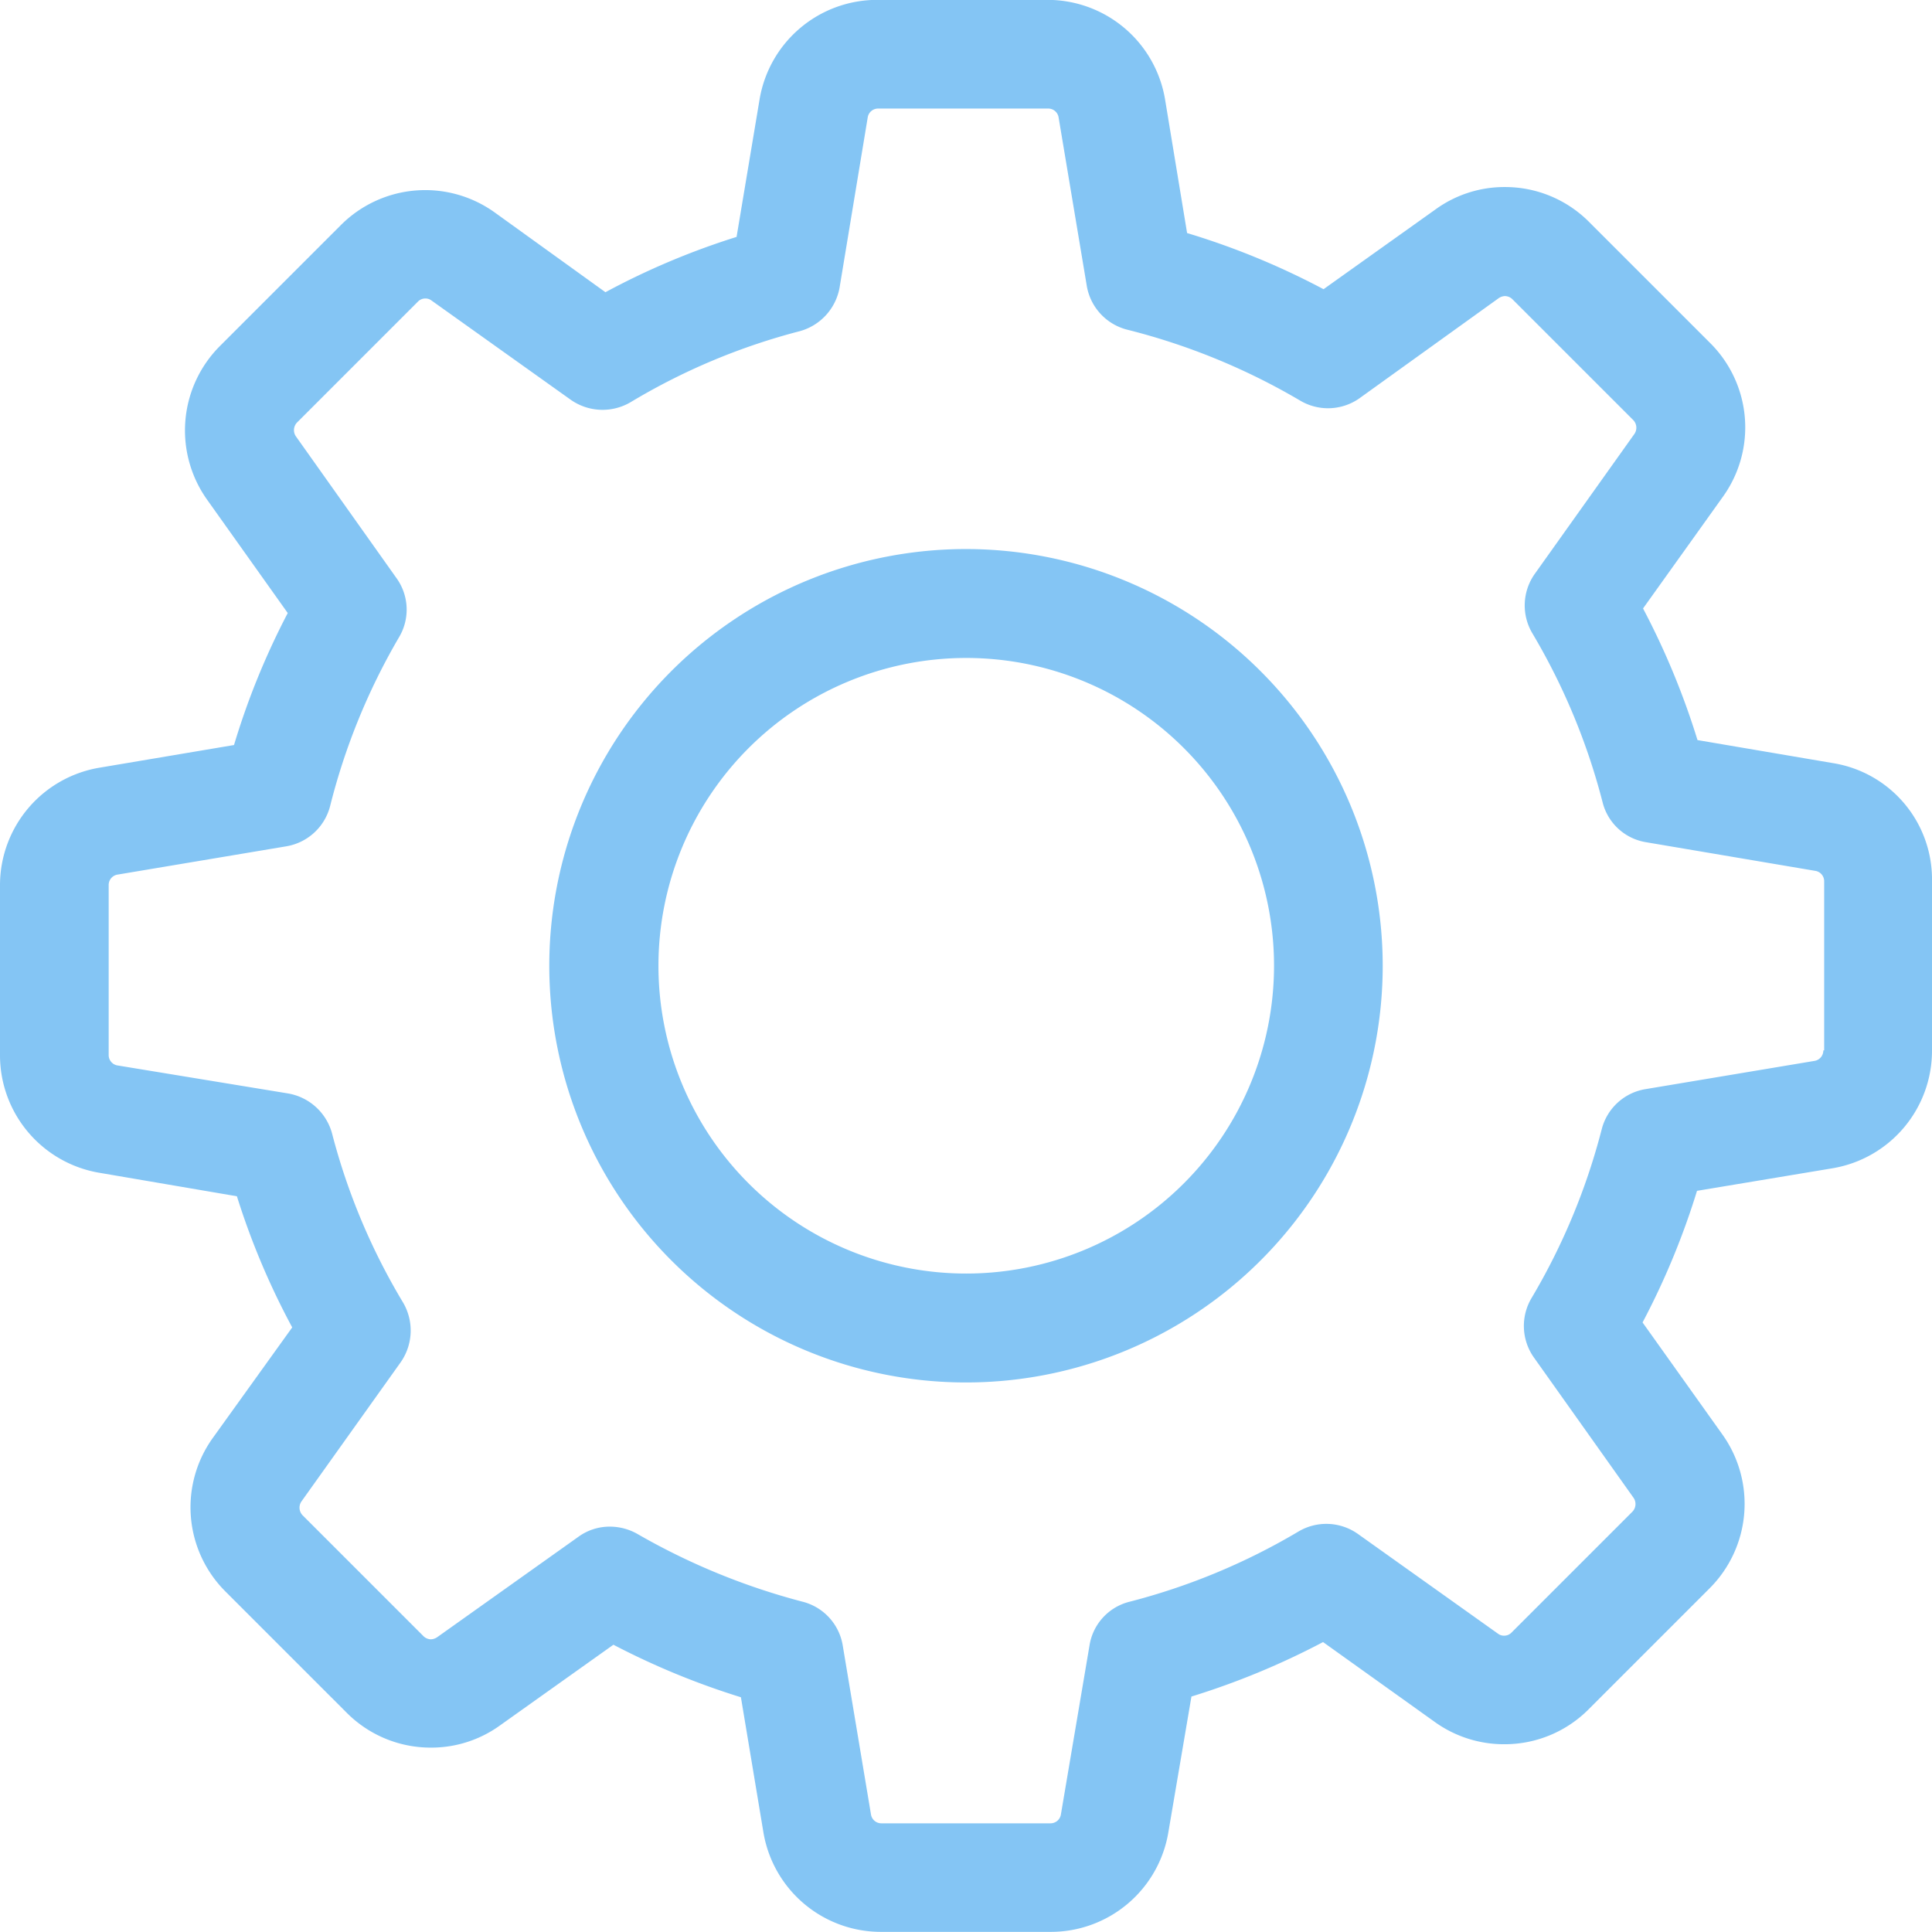 <svg id="settings.header.icon" xmlns="http://www.w3.org/2000/svg" width="16" height="16" viewBox="0 0 16 16">
  <path id="Path_7" data-name="Path 7" d="M15.181,6.321l-1.123-.191a6.341,6.341,0,0,0-.451-1.09l.662-.926a.985.985,0,0,0-.107-1.273l-1-1a.981.981,0,0,0-.7-.291.971.971,0,0,0-.572.184l-.929.662a6.275,6.275,0,0,0-1.13-.465L9.649.827A.987.987,0,0,0,8.673,0H7.266A.987.987,0,0,0,6.29.827L6.1,1.963a6.185,6.185,0,0,0-1.086.458l-.919-.662a.987.987,0,0,0-1.273.107l-1,1a.989.989,0,0,0-.107,1.273l.668.939a6.194,6.194,0,0,0-.445,1.093l-1.11.187A.987.987,0,0,0,0,7.331V8.738a.987.987,0,0,0,.826.976l1.136.194a6.185,6.185,0,0,0,.458,1.086l-.658.916a.985.985,0,0,0,.107,1.273l1,1a.981.981,0,0,0,.7.291.971.971,0,0,0,.572-.184l.939-.668a6.323,6.323,0,0,0,1.056.435l.187,1.123A.987.987,0,0,0,7.293,16H8.7a.987.987,0,0,0,.976-.826l.191-1.123a6.341,6.341,0,0,0,1.09-.451l.926.662a.981.981,0,0,0,.575.184h0a.981.981,0,0,0,.7-.291l1-1a.989.989,0,0,0,.107-1.273l-.662-.929a6.3,6.3,0,0,0,.451-1.09l1.123-.187A.987.987,0,0,0,16,8.7V7.3A.975.975,0,0,0,15.181,6.321ZM15.1,8.7a.087.087,0,0,1-.074.087l-1.4.234a.449.449,0,0,0-.361.331,5.351,5.351,0,0,1-.582,1.4.452.452,0,0,0,.02.491l.826,1.163a.091.091,0,0,1-.01.114l-1,1a.085.085,0,0,1-.064.027.082.082,0,0,1-.05-.017l-1.16-.826a.452.452,0,0,0-.491-.02,5.351,5.351,0,0,1-1.4.582.444.444,0,0,0-.331.361l-.237,1.4a.087.087,0,0,1-.087.074H7.3a.087.087,0,0,1-.087-.074l-.234-1.4a.449.449,0,0,0-.331-.361,5.556,5.556,0,0,1-1.37-.562.463.463,0,0,0-.227-.06.44.44,0,0,0-.261.084l-1.17.832a.1.1,0,0,1-.05.017.09.09,0,0,1-.064-.027l-1-1a.091.091,0,0,1-.01-.114l.822-1.153a.458.458,0,0,0,.02-.495,5.3,5.3,0,0,1-.588-1.4.458.458,0,0,0-.361-.331L.976,8.825A.087.087,0,0,1,.9,8.738V7.331a.087.087,0,0,1,.074-.087L2.37,7.01a.452.452,0,0,0,.364-.334,5.345,5.345,0,0,1,.572-1.4.446.446,0,0,0-.023-.488L2.45,3.614A.091.091,0,0,1,2.46,3.5l1-1a.085.085,0,0,1,.064-.027.082.082,0,0,1,.05.017l1.153.822a.458.458,0,0,0,.495.02,5.3,5.3,0,0,1,1.4-.588.458.458,0,0,0,.331-.361L7.186.974A.087.087,0,0,1,7.273.9H8.68a.087.087,0,0,1,.087.074L9,2.367a.452.452,0,0,0,.334.364,5.425,5.425,0,0,1,1.434.588.452.452,0,0,0,.491-.02l1.153-.829a.1.1,0,0,1,.05-.017.09.09,0,0,1,.064.027l1,1a.091.091,0,0,1,.01.114l-.826,1.16a.452.452,0,0,0-.02.491,5.351,5.351,0,0,1,.582,1.4.444.444,0,0,0,.361.331l1.4.237a.087.087,0,0,1,.074.087V8.7Z" transform="translate(0 -0.001)" fill="#84c5f4"/>
  <path id="Path_8" data-name="Path 8" d="M139.551,136A3.451,3.451,0,1,0,143,139.452,3.453,3.453,0,0,0,139.551,136Zm0,6a2.549,2.549,0,1,1,2.549-2.549A2.55,2.55,0,0,1,139.551,142Z" transform="translate(-131.549 -131.453)" fill="#84c5f4"/>
</svg>
